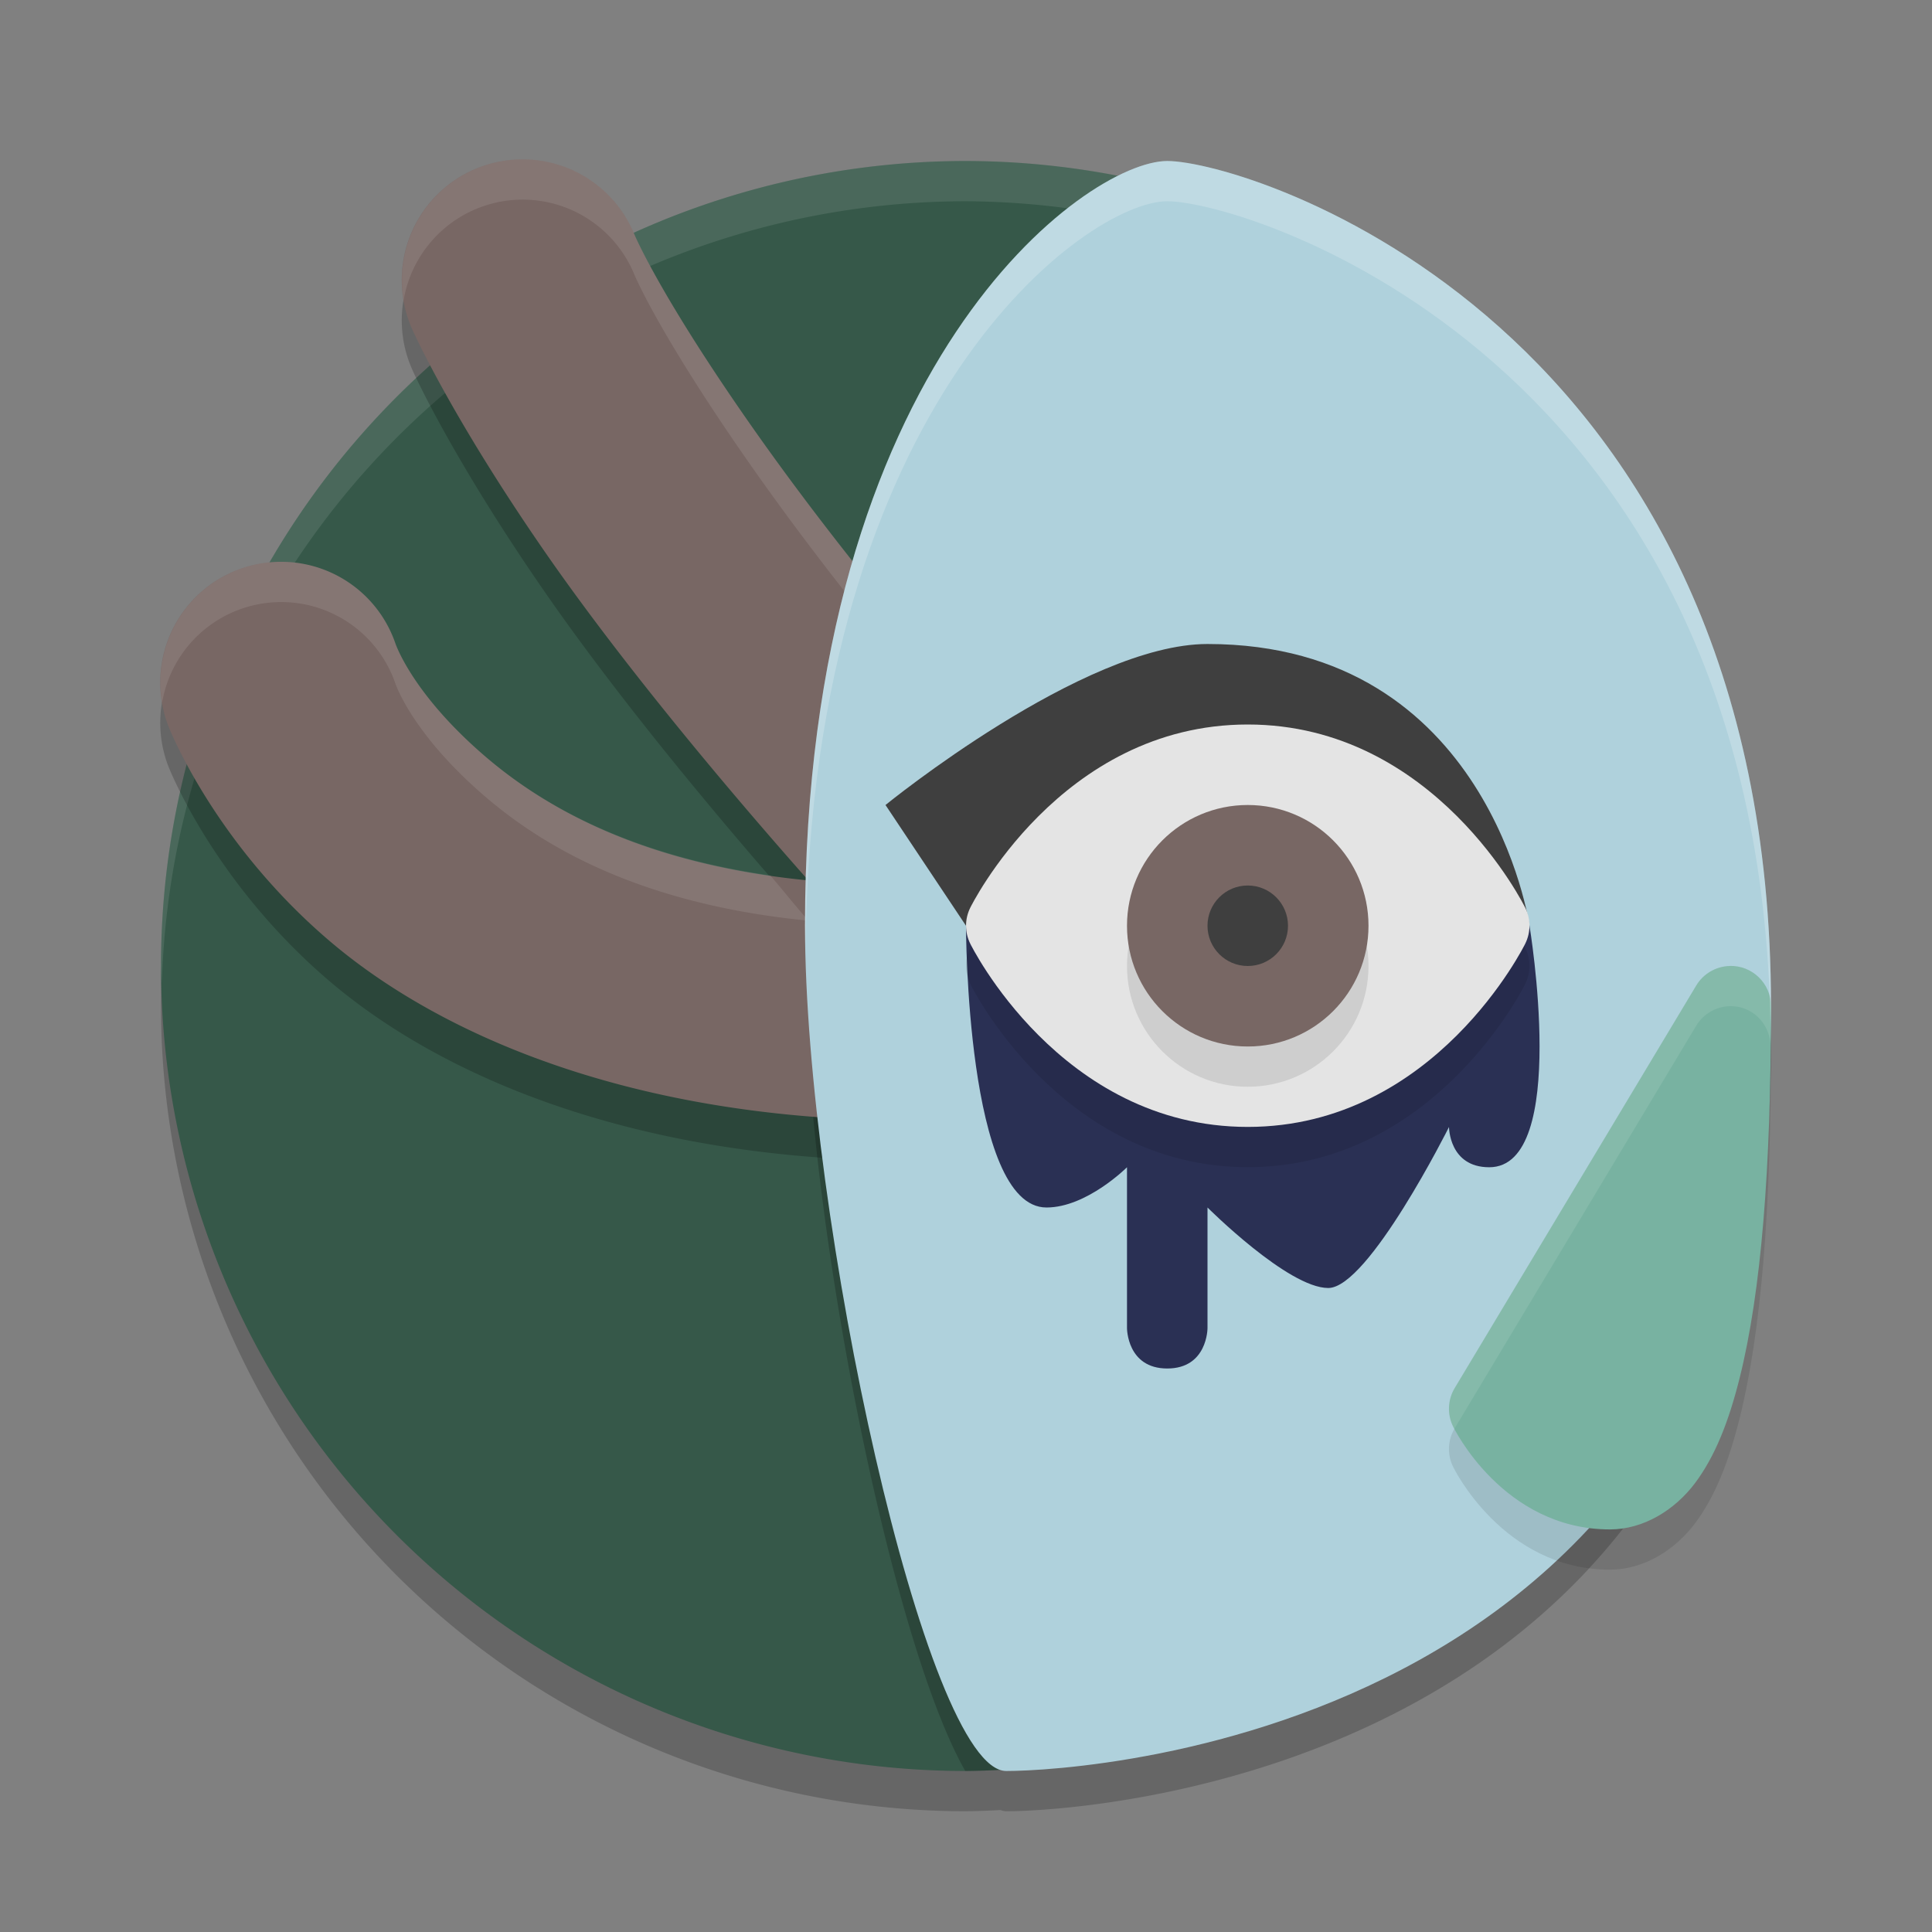 <svg width="24" height="24" version="1.1" xmlns="http://www.w3.org/2000/svg">
 <rect width="100%" height="100%" fill="#808080" stroke="none"/>
 <path d="m12 2.5a10 10 0 0 0-10 10 10 10 0 0 0 10 10 10 10 0 0 0 0.427-0.015c0.025 0.008 0.049 0.015 0.073 0.015 1 0 9.5-0.5 9.5-9.5 0-8.5-6.5-10.5-7.5-10.5-0.152 0-0.367 0.066-0.613 0.188a10 10 0 0 0-1.887-0.188z" style="opacity:.2"/>
 <path d="M 12,2 A 10,10 0 0 0 2,12 10,10 0 0 0 12,22 10,10 0 0 0 12.497,21.982 L 11,14 14,2.5 15.705,2.72 A 10,10 0 0 0 12,2 Z" style="fill:#365849"/>
 <path d="M 12,2 A 10,10 0 0 0 2,12 10,10 0 0 0 2.011,12.209 10,10 0 0 1 12,2.5 10,10 0 0 1 13.947,2.703 L 14,2.5 15.705,2.72 A 10,10 0 0 0 12,2 Z M 11.055,14.291 11,14.5 l 1.404,7.485 a 10,10 0 0 0 0.093,-0.003 z" style="fill:#ffffff;opacity:.1"/>
 <path d="m14.5 2.5c-0.066 0-0.144 0.013-0.23 0.035l1.071 0.138c-0.381-0.116-0.684-0.173-0.841-0.173zm-0.539 0.151c-1.357 0.623-3.961 3.307-3.961 9.349 0 3.024 1.059 8.369 1.991 10a10 10 0 0 0 0.009 0 10 10 0 0 0 0.497-0.018l-1.497-7.982z" style="opacity:.2"/>
 <path d="m6.461 2.48a1.5 1.5 0 0 0-1.34 2.111s0.467 1.058 1.646 2.762c0.736 1.063 1.838 2.46 3.275 4.084-2.03-0.198-3.246-0.884-4.006-1.533-0.925-0.791-1.127-1.418-1.127-1.418a1.5 1.5 0 0 0-1.363-1.006 1.5 1.5 0 0 0-1.457 2.033s0.548 1.431 1.998 2.67c1.362 1.164 3.67 2.162 6.893 2.234-0.05-0.012 0.636 0.356 1.162 0.682 0.459 0.285 0.744 0.469 0.871 0.551a1.5 1.5 0 0 0 0.711 0.346 1.5 1.5 0 0 0 0.01 2e-3 1.5 1.5 0 0 0 1.766-1.84v-0.658a1.5 1.5 0 0 0-0.439-1.061c-2.941-2.941-4.758-5.247-5.828-6.793-1.07-1.546-1.354-2.238-1.354-2.238a1.5 1.5 0 0 0-1.418-0.928z" style="opacity:.2"/>
 <path d="m6.461 1.98a1.5 1.5 0 0 0-1.34 2.111s0.467 1.058 1.646 2.762c0.736 1.063 1.838 2.46 3.275 4.084-2.03-0.198-3.246-0.884-4.006-1.533-0.925-0.791-1.127-1.418-1.127-1.418a1.5 1.5 0 0 0-1.363-1.006 1.5 1.5 0 0 0-1.457 2.033s0.548 1.431 1.998 2.67c1.362 1.164 3.67 2.162 6.893 2.234-0.05-0.012 0.636 0.356 1.162 0.682 0.459 0.285 0.744 0.469 0.871 0.551a1.5 1.5 0 0 0 0.711 0.346 1.5 1.5 0 0 0 0.01 0.002 1.5 1.5 0 0 0 1.766-1.84v-0.658a1.5 1.5 0 0 0-0.439-1.061c-2.941-2.941-4.758-5.247-5.828-6.793-1.07-1.546-1.354-2.238-1.354-2.238a1.5 1.5 0 0 0-1.418-0.928z" style="fill:#786764"/>
 <path d="m6.461 1.98a1.5 1.5 0 0 0-1.447 1.748 1.5 1.5 0 0 1 1.447-1.248 1.5 1.5 0 0 1 1.418 0.928c2e-7 0 0.283 0.692 1.354 2.238 1.07 1.546 2.887 3.852 5.828 6.793a1.5 1.5 0 0 1 0.439 1.061v-0.5a1.5 1.5 0 0 0-0.439-1.061c-2.941-2.941-4.758-5.247-5.828-6.793-1.07-1.546-1.354-2.238-1.354-2.238a1.5 1.5 0 0 0-1.418-0.928zm-2.914 5a1.5 1.5 0 0 0-1.533 1.748 1.5 1.5 0 0 1 1.533-1.248 1.5 1.5 0 0 1 1.363 1.006c2e-7 0 0.202 0.627 1.127 1.418 0.76 0.649 1.976 1.335 4.006 1.533-0.18-0.203-0.306-0.367-0.475-0.562-1.744-0.252-2.833-0.874-3.531-1.471-0.925-0.791-1.127-1.418-1.127-1.418a1.5 1.5 0 0 0-1.363-1.006zm11.953 6.678v0.5a1.5 1.5 0 0 1 0.025 0.127 1.5 1.5 0 0 0-0.025-0.627z" style="fill:#ffffff;opacity:.1"/>
 <path d="m 14.5,2 c -1,0 -4.5,2.5 -4.5,9.5 0,3.598 1.5,10.5 2.5,10.5 C 13.5,22 22,21.5 22,12.5 22,4 15.5,2 14.5,2 Z" style="fill:#afd1dc"/>
 <path d="m12 11.5s0 3.5 1 3.5c0.5 0 1-0.5 1-0.5v2s0 0.5 0.5 0.5c0.5 0 0.5-0.5 0.5-0.5v-1.5s1 1 1.5 1c0.5 0 1.5-2 1.5-2s0 0.5 0.5 0.5c1 0 0.5-3 0.5-3z" style="fill:#2a3054"/>
 <path d="m12 11.5-1-1.5s2.455-2 4-2c3.5 0 4 3.5 4 3.5z" style="fill:#3f3f3f"/>
 <path d="m15.5 9.5c-2.333 0-3.447 2.276-3.447 2.276-0.07 0.141-0.07 0.306 0 0.447 0 0 1.114 2.276 3.447 2.276 2.333 0 3.447-2.276 3.447-2.276 0.07-0.141 0.07-0.306 0-0.447 0 0-1.114-2.276-3.447-2.276z" style="opacity:.1"/>
 <path d="m15.5 9c-2.333 0-3.447 2.276-3.447 2.276-0.07 0.141-0.07 0.306 0 0.447 0 0 1.114 2.276 3.447 2.276 2.333 0 3.447-2.276 3.447-2.276 0.07-0.141 0.07-0.306 0-0.447 0 0-1.114-2.276-3.447-2.276z" style="fill:#e4e4e4"/>
 <circle cx="15.5" cy="12" r="1.5" style="opacity:.1"/>
 <circle cx="15.5" cy="11.5" r="1.5" style="fill:#786764"/>
 <circle cx="15.5" cy="11.5" r=".5" style="fill:#3f3f3f"/>
 <path d="m21.485 12.5c-0.17 0.005-0.327 0.097-0.414 0.243l-3 5c-0.088 0.146-0.095 0.328-0.019 0.48 0 0 0.614 1.276 1.947 1.276 0.417 0 0.805-0.24 1.057-0.575 0.251-0.335 0.419-0.766 0.554-1.304 0.269-1.076 0.39-2.6 0.39-4.621 9.2e-5 -0.282-0.233-0.508-0.515-0.5z" style="opacity:.1"/>
 <path d="m21.485 12c-0.17 0.005-0.327 0.097-0.414 0.243l-3 5c-0.088 0.146-0.095 0.328-0.019 0.48 0 0 0.614 1.276 1.947 1.276 0.417 0 0.805-0.24 1.057-0.575 0.251-0.335 0.419-0.766 0.554-1.304 0.269-1.076 0.39-2.6 0.39-4.621 9.2e-5 -0.282-0.233-0.508-0.515-0.5z" style="fill:#78b2a1"/>
 <path d="m 14.5,2 c -1,0 -4.5,2.5 -4.5,9.5 0,0.088 0.005,0.186 0.007,0.278 C 10.082,4.953 13.511,2.5 14.5,2.5 c 0.989,0 7.351,1.96 7.493,10.223 C 21.994,12.647 22,12.576 22,12.5 22,4 15.5,2 14.5,2 Z" style="fill:#ffffff;opacity:.2"/>
 <path d="m21.485 12c-0.17 0.005-0.327 0.097-0.414 0.243l-3 5c-0.088 0.146-0.095 0.328-0.019 0.48 0 0 0.014 0.024 0.016 0.026 0.001-0.002 0.002-0.005 0.003-0.007l3-5c0.088-0.146 0.244-0.238 0.414-0.243 0.269-0.008 0.487 0.199 0.507 0.463 0.002-0.158 0.008-0.299 0.008-0.463 9.2e-5 -0.282-0.233-0.508-0.515-0.5z" style="fill:#ffffff;opacity:.1"/>
</svg>

